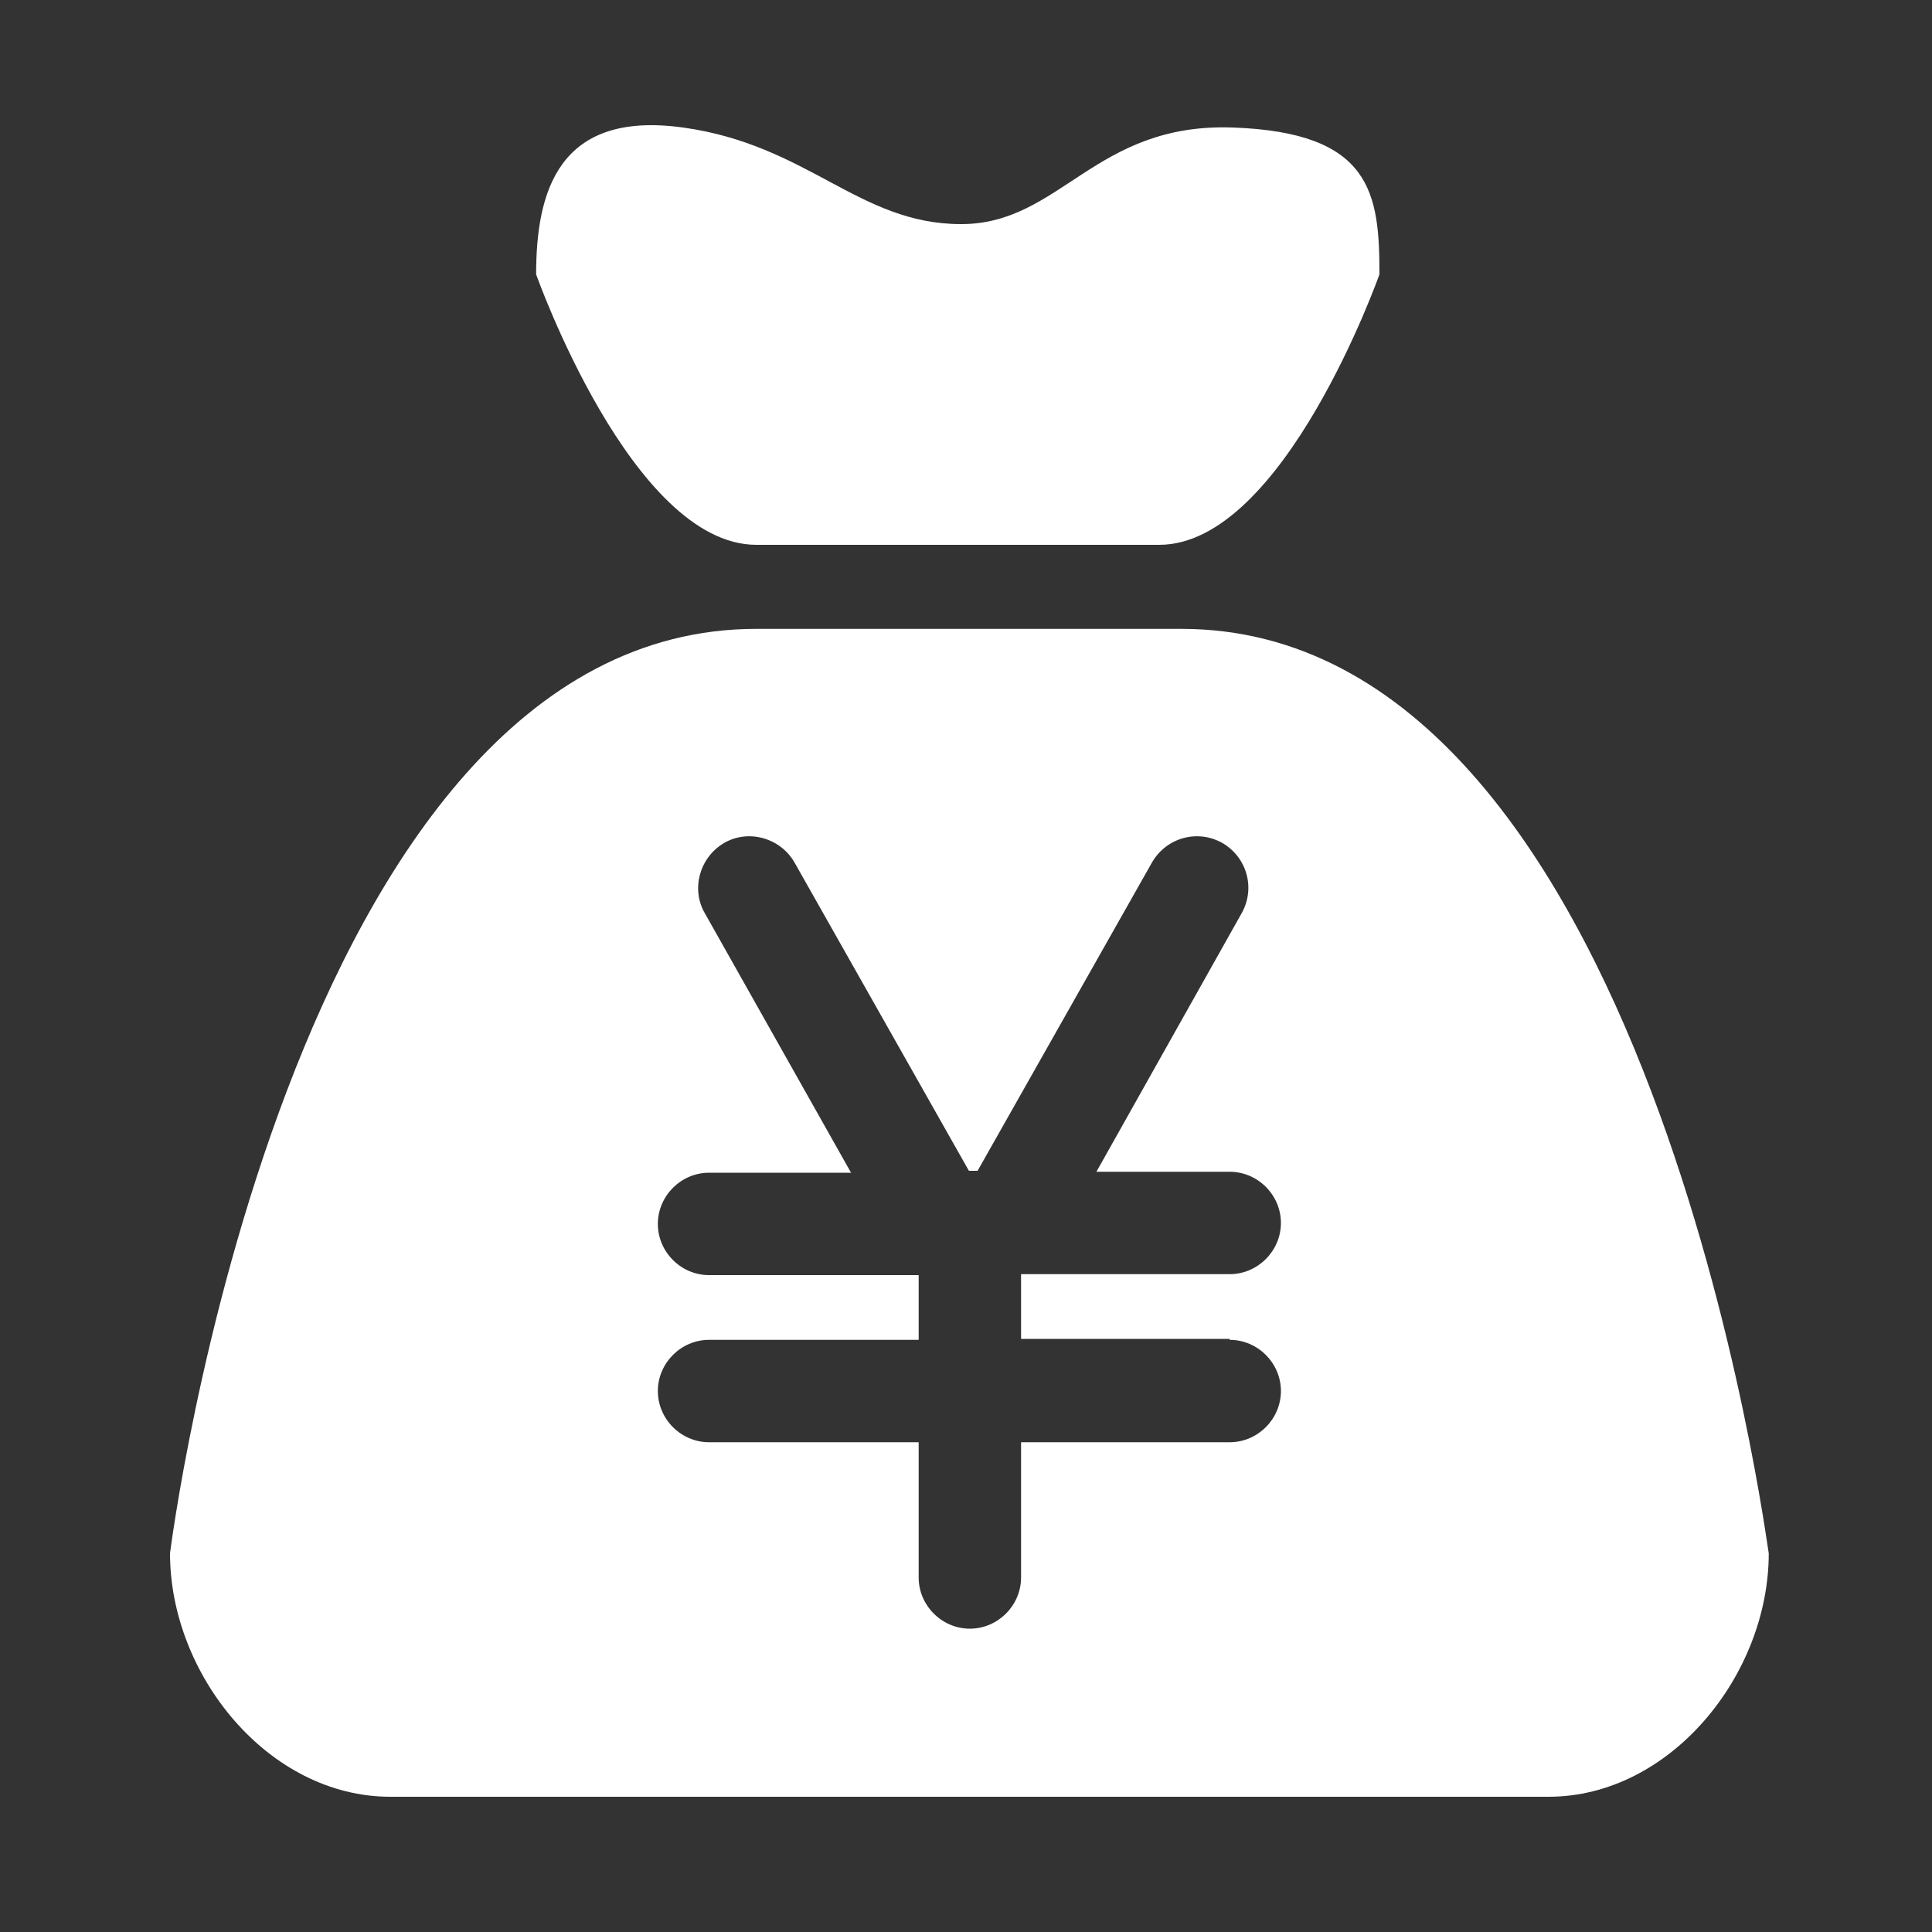 <?xml version="1.0" standalone="no"?><!DOCTYPE svg PUBLIC "-//W3C//DTD SVG 1.1//EN" "http://www.w3.org/Graphics/SVG/1.1/DTD/svg11.dtd"><svg class="icon" width="16px" height="16.00px" viewBox="0 0 1024 1024" version="1.1" xmlns="http://www.w3.org/2000/svg"><rect x="0" y="0" width="1024" height="1024" fill="#333333" stroke="none"/><path fill="#ffffff" d="M400.896 288.768H614.4c66.048 0 116.736-143.36 116.736-143.36 0-43.008-4.096-75.264-77.824-77.824-73.216-2.56-91.136 51.2-143.872 51.2-54.272 0-80.896-41.984-147.456-51.2-66.56-9.216-77.824 34.816-77.824 77.824 0 0 50.688 143.36 116.736 143.36z m225.28 44.544h-225.28c-249.344 0-310.784 489.984-310.784 489.984 0 64.512 52.224 129.024 116.736 129.024h613.888c64.512 0 116.736-64.512 116.736-129.024-0.512 0-61.952-489.984-311.296-489.984z m25.6 376.832c14.848 0 27.136 12.288 27.136 27.136s-12.288 27.136-27.136 27.136h-110.592v71.68c0 14.848-12.288 27.136-27.136 27.136s-27.136-12.288-27.136-27.136v-71.68H375.808c-14.848 0-27.136-12.288-27.136-27.136s12.288-27.136 27.136-27.136h111.104V675.84H375.808c-14.848 0-27.136-12.288-27.136-27.136s12.288-27.136 27.136-27.136h75.264L373.76 484.352c-7.68-12.8-3.072-29.696 9.728-37.376s29.696-3.072 37.376 9.728l92.672 163.84h4.608l92.672-163.84c7.68-12.8 24.064-17.408 37.376-9.728 12.8 7.68 17.408 24.064 9.728 37.376l-76.8 136.704h70.656c14.848 0 27.136 12.288 27.136 27.136s-12.288 27.136-27.136 27.136h-110.592v34.304h110.592z" /></svg>